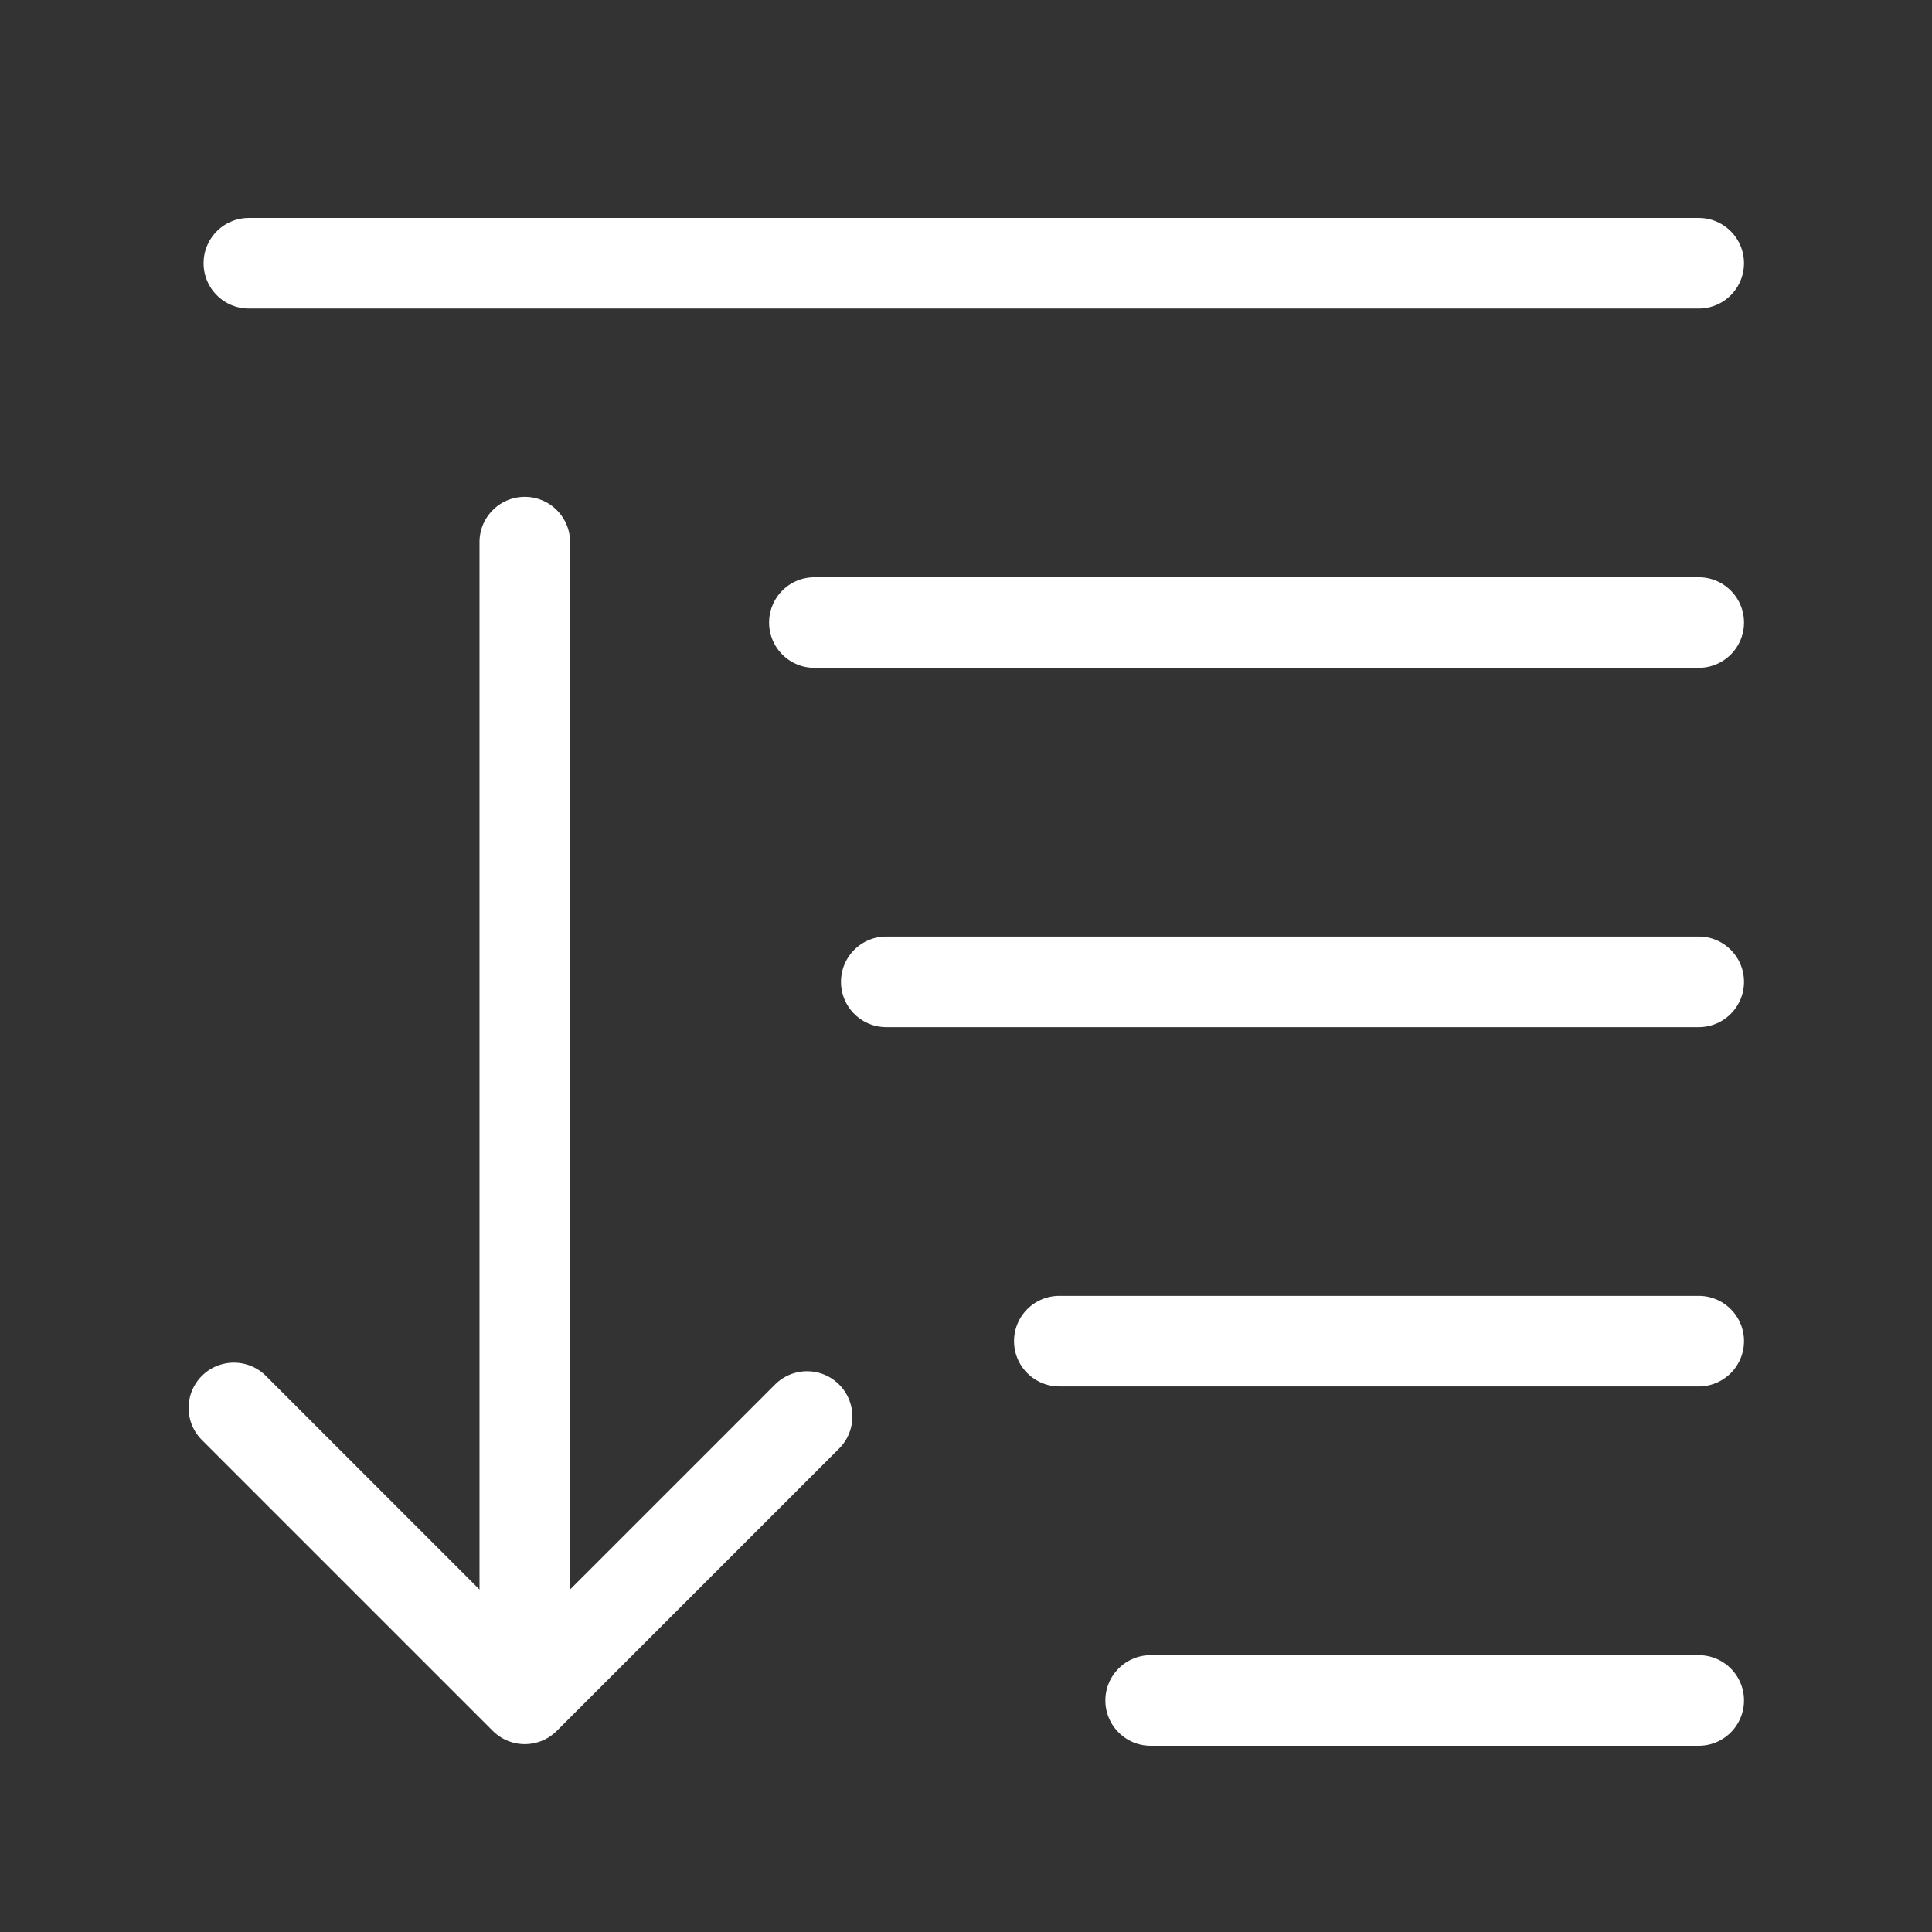 <?xml version="1.0" standalone="no"?><!DOCTYPE svg PUBLIC "-//W3C//DTD SVG 1.1//EN" "http://www.w3.org/Graphics/SVG/1.1/DTD/svg11.dtd"><svg class="icon" width="25px" height="25.00px" viewBox="0 0 1024 1024" version="1.1" xmlns="http://www.w3.org/2000/svg"><rect x="0" y="0" width="1024" height="1024" fill="#333333" stroke="none"/><path fill="#ffffff" d="M900.36 163.52H131.91c-13.25 0-24-10.75-24-24s10.75-24 24-24h768.44c13.25 0 24 10.75 24 24s-10.74 24-23.99 24zM900.36 544.4H469.75c-13.25 0-24-10.75-24-24s10.75-24 24-24h430.61c13.25 0 24 10.75 24 24s-10.75 24-24 24zM900.36 353.96H431.64c-13.25 0-24-10.75-24-24s10.75-24 24-24h468.72c13.25 0 24 10.75 24 24s-10.75 24-24 24zM900.36 734.84H561.47c-13.25 0-24-10.75-24-24s10.75-24 24-24h338.89c13.25 0 24 10.75 24 24s-10.75 24-24 24zM900.36 925.28H609.88c-13.25 0-24-10.75-24-24s10.75-24 24-24h290.48c13.25 0 24 10.75 24 24s-10.75 24-24 24zM278.15 924.42c-6.14 0-12.28-2.34-16.97-7.03L107 763.21c-9.37-9.37-9.37-24.57 0-33.94 9.37-9.37 24.57-9.37 33.94 0l137.2 137.2L410.8 733.83c9.37-9.37 24.57-9.37 33.94 0 9.37 9.37 9.37 24.57 0 33.94L295.12 917.39a23.96 23.96 0 0 1-16.97 7.03zM278.15 924.42c-13.25 0-24-10.75-24-24V287.34c0-13.25 10.75-24 24-24s24 10.75 24 24v613.08c0 13.25-10.75 24-24 24z" /></svg>
